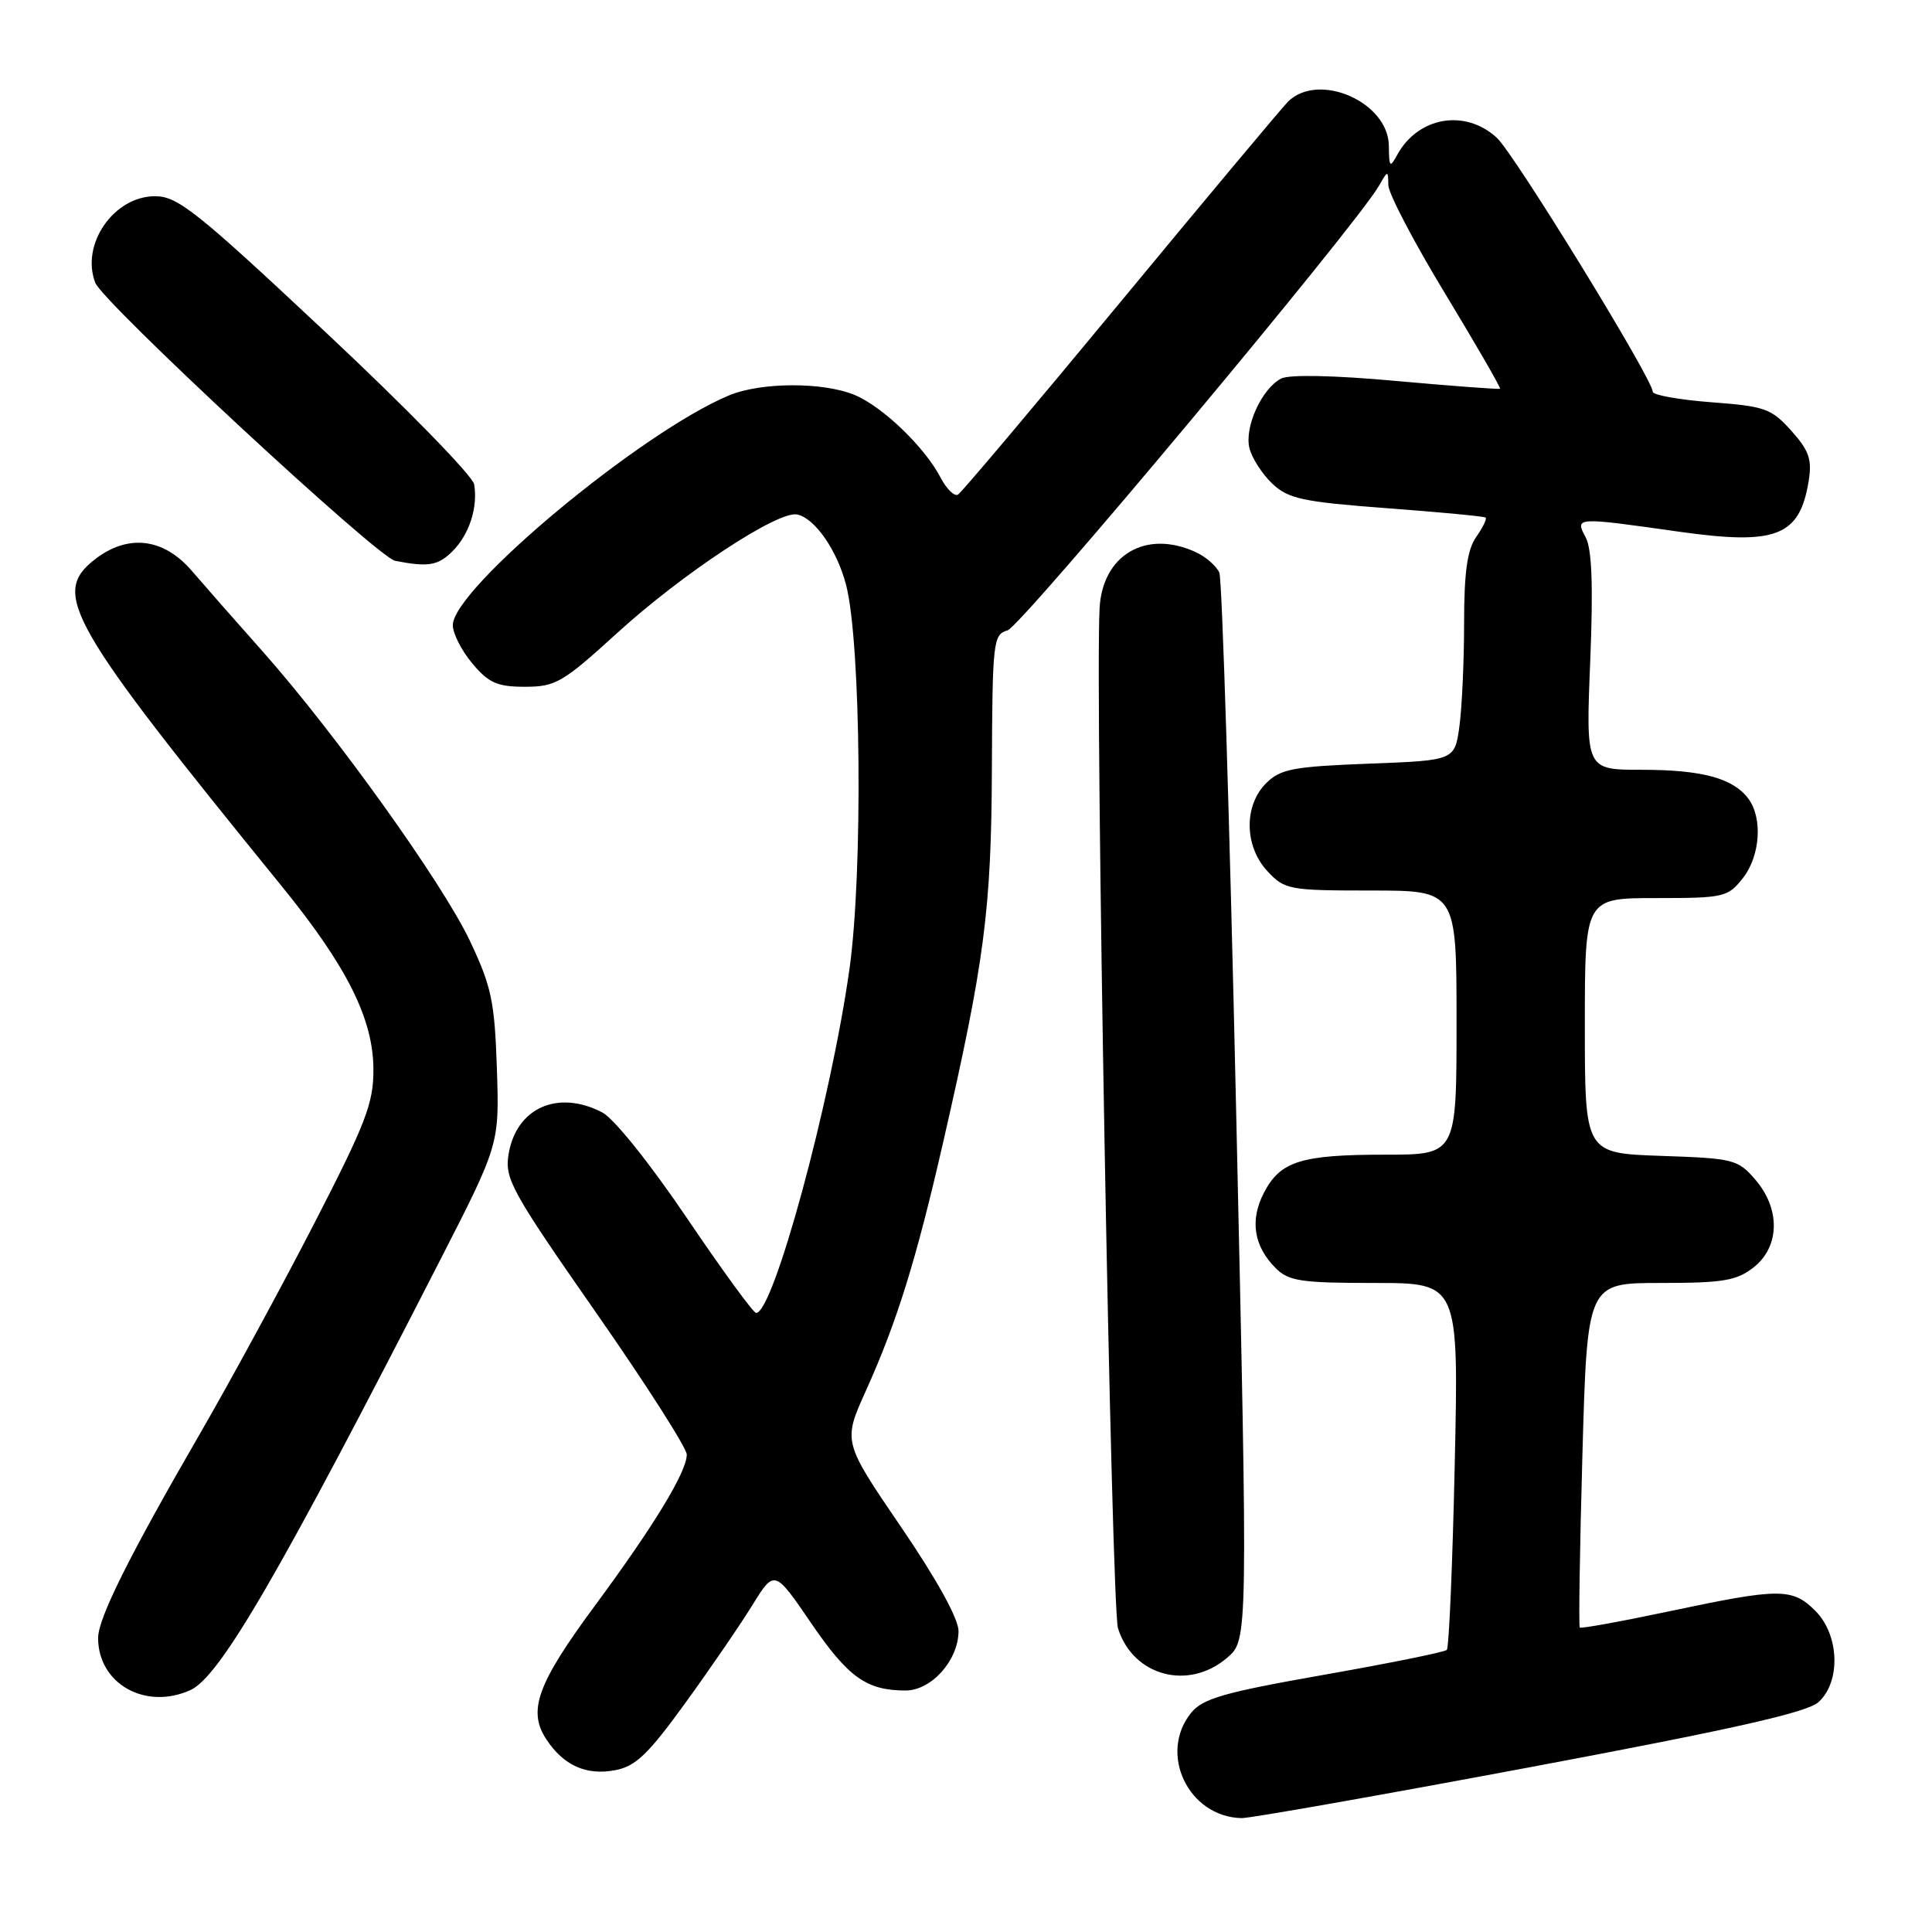 <?xml version="1.0" encoding="UTF-8" standalone="no"?>
<!DOCTYPE svg PUBLIC "-//W3C//DTD SVG 1.1//EN" "http://www.w3.org/Graphics/SVG/1.1/DTD/svg11.dtd" >
<svg xmlns="http://www.w3.org/2000/svg" xmlns:xlink="http://www.w3.org/1999/xlink" version="1.1" viewBox="0 0 256 256">
 <g >
 <path fill="currentColor"
d=" M 202.71 234.17 C 229.63 229.12 239.45 226.91 240.96 225.54 C 243.94 222.84 243.73 216.64 240.55 213.45 C 237.49 210.40 235.83 210.40 221.31 213.48 C 214.88 214.84 209.49 215.82 209.33 215.66 C 209.17 215.51 209.33 205.17 209.68 192.69 C 210.32 170.00 210.32 170.00 220.02 170.00 C 228.33 170.00 230.11 169.70 232.37 167.93 C 235.84 165.19 235.94 160.20 232.59 156.31 C 230.29 153.63 229.71 153.48 220.09 153.16 C 210.00 152.81 210.00 152.81 210.00 135.91 C 210.00 119.00 210.00 119.00 219.43 119.00 C 228.42 119.00 228.95 118.88 230.93 116.37 C 233.26 113.40 233.59 108.37 231.64 105.79 C 229.60 103.10 225.48 102.00 217.50 102.00 C 210.13 102.00 210.13 102.00 210.71 87.70 C 211.12 77.63 210.94 72.76 210.11 71.20 C 208.67 68.51 208.72 68.50 222.39 70.44 C 235.38 72.28 238.46 71.08 239.66 63.73 C 240.12 60.89 239.71 59.70 237.36 57.08 C 234.73 54.14 233.87 53.83 226.75 53.30 C 222.49 52.97 219.00 52.35 219.00 51.91 C 219.00 50.26 200.67 20.40 198.33 18.25 C 194.15 14.40 187.91 15.47 185.15 20.50 C 184.17 22.30 184.06 22.18 184.03 19.32 C 183.97 13.51 174.69 9.46 170.66 13.48 C 169.85 14.30 159.87 26.22 148.50 39.98 C 137.12 53.74 127.42 65.24 126.95 65.53 C 126.47 65.83 125.43 64.81 124.63 63.28 C 122.51 59.23 116.98 53.91 113.28 52.35 C 109.11 50.60 100.84 50.62 96.58 52.40 C 84.95 57.26 60.00 78.02 60.00 82.84 C 60.00 83.94 61.17 86.23 62.59 87.92 C 64.76 90.50 65.89 91.00 69.57 91.00 C 73.61 91.00 74.58 90.44 81.73 83.92 C 90.43 75.99 103.05 67.67 105.61 68.17 C 107.96 68.63 110.95 72.94 112.13 77.58 C 114.09 85.31 114.35 115.55 112.57 128.32 C 110.11 145.89 102.46 174.08 100.18 173.97 C 99.81 173.95 95.67 168.28 91.00 161.37 C 86.13 154.17 81.35 148.20 79.80 147.40 C 73.88 144.33 68.37 146.82 67.38 153.00 C 66.87 156.21 67.81 157.91 78.91 173.83 C 85.56 183.36 91.00 191.87 91.00 192.74 C 91.00 195.03 86.66 202.16 78.80 212.80 C 71.19 223.10 69.90 226.67 72.38 230.45 C 74.66 233.93 77.67 235.29 81.51 234.56 C 84.21 234.06 85.89 232.45 90.76 225.72 C 94.04 221.20 98.05 215.35 99.67 212.73 C 102.62 207.96 102.62 207.96 107.48 215.07 C 112.40 222.27 114.82 224.00 119.99 224.00 C 123.43 224.00 127.00 219.99 127.01 216.12 C 127.01 214.49 124.11 209.24 119.35 202.27 C 111.69 191.03 111.69 191.03 114.74 184.27 C 118.84 175.18 121.38 167.03 124.94 151.50 C 130.46 127.40 131.36 120.58 131.43 101.80 C 131.50 84.98 131.60 84.07 133.50 83.53 C 135.30 83.03 179.76 29.81 182.71 24.63 C 183.91 22.54 183.93 22.54 183.96 24.53 C 183.98 25.65 187.38 32.14 191.51 38.94 C 195.63 45.75 198.90 51.41 198.76 51.51 C 198.62 51.61 192.43 51.15 185.00 50.48 C 176.79 49.73 170.82 49.61 169.76 50.16 C 167.19 51.49 164.86 56.61 165.56 59.40 C 165.90 60.72 167.26 62.84 168.60 64.10 C 170.73 66.10 172.62 66.50 183.77 67.34 C 190.77 67.86 196.66 68.42 196.85 68.58 C 197.05 68.74 196.48 69.90 195.60 71.16 C 194.42 72.85 194.00 75.82 194.00 82.58 C 194.00 87.61 193.72 93.75 193.38 96.24 C 192.76 100.76 192.76 100.76 181.34 101.19 C 171.31 101.58 169.66 101.89 167.76 103.79 C 164.78 106.77 164.88 112.18 167.97 115.47 C 170.24 117.89 170.85 118.00 181.67 118.00 C 193.00 118.00 193.00 118.00 193.00 135.50 C 193.00 153.00 193.00 153.00 183.57 153.00 C 172.38 153.00 169.64 153.86 167.47 158.06 C 165.59 161.69 166.13 165.13 169.03 168.03 C 170.76 169.76 172.38 170.00 182.15 170.00 C 193.29 170.00 193.29 170.00 192.76 194.05 C 192.47 207.28 192.00 218.33 191.71 218.62 C 191.43 218.91 184.10 220.39 175.43 221.92 C 162.19 224.25 159.37 225.06 157.83 226.96 C 153.46 232.36 157.47 240.74 164.50 240.91 C 165.60 240.94 182.79 237.90 202.71 234.17 Z  M 25.24 223.94 C 29.14 222.16 36.96 208.69 58.27 167.07 C 66.17 151.64 66.17 151.64 65.84 141.57 C 65.54 132.68 65.12 130.70 62.26 124.66 C 58.63 116.99 44.45 97.20 34.84 86.36 C 31.35 82.44 27.10 77.60 25.39 75.61 C 21.64 71.26 16.90 70.72 12.52 74.16 C 6.77 78.68 9.02 82.60 37.39 117.50 C 45.98 128.07 49.45 135.00 49.48 141.67 C 49.50 146.19 48.50 148.78 41.61 162.17 C 37.27 170.60 30.46 183.12 26.48 190.00 C 17.12 206.17 13.00 214.43 13.00 217.04 C 13.00 223.11 19.28 226.65 25.24 223.94 Z  M 162.62 219.65 C 165.36 217.29 165.36 217.29 163.80 147.40 C 162.94 108.95 161.94 76.77 161.57 75.89 C 161.19 75.00 159.77 73.76 158.40 73.14 C 151.83 70.14 146.07 73.54 145.70 80.61 C 145.09 92.38 147.26 212.95 148.14 215.75 C 150.12 222.09 157.48 224.07 162.62 219.65 Z  M 59.97 73.03 C 62.18 70.82 63.34 67.24 62.83 64.18 C 62.65 63.07 53.82 54.02 43.21 44.08 C 26.08 28.02 23.55 26.00 20.55 26.00 C 15.08 26.00 10.67 32.37 12.62 37.46 C 13.64 40.11 50.02 73.85 52.35 74.31 C 56.76 75.17 58.05 74.95 59.97 73.03 Z "/>
</g>
</svg>